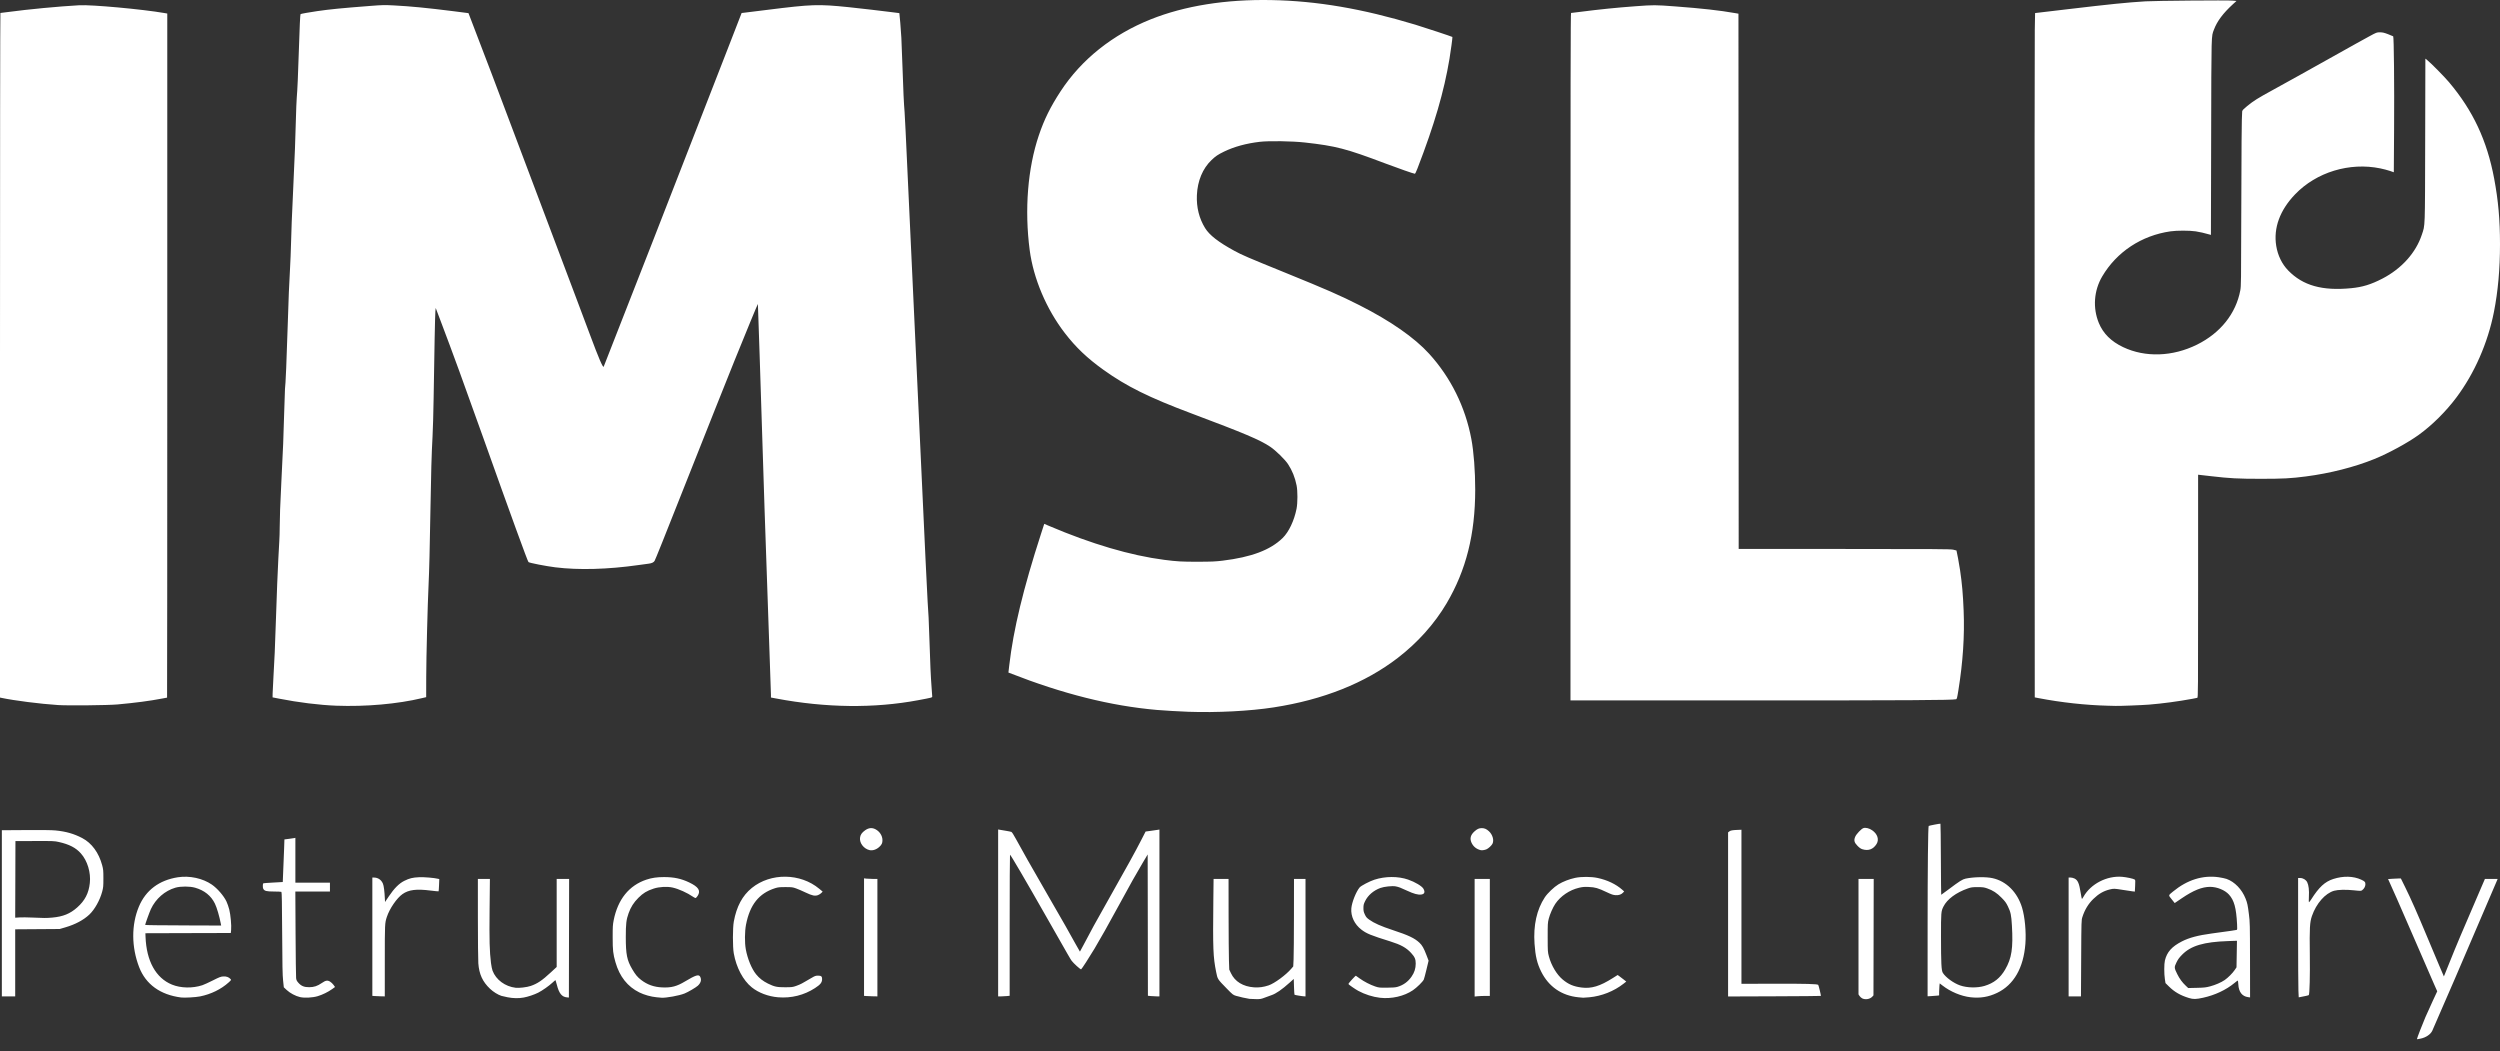 <svg width="176" height="74" viewBox="0 0 176 74" fill="none" xmlns="http://www.w3.org/2000/svg">
<rect x="0" y="0" width="176" height="74" fill="#333333" stroke="none"/>
<path d="M170.157 73.138C170.157 73.084 170.546 72.08 170.75 71.606C170.867 71.335 171.102 70.815 171.272 70.451L171.581 69.788L171.337 69.237C171.203 68.933 170.614 67.578 170.028 66.224C169.028 63.914 168.264 62.175 168.162 61.975L168.117 61.887L168.431 61.865C168.604 61.854 168.808 61.844 168.884 61.844H169.021L169.325 62.459C169.721 63.259 170.185 64.309 170.854 65.913C171.151 66.626 171.541 67.553 171.721 67.975L172.049 68.74L172.095 68.631C172.12 68.571 172.277 68.182 172.443 67.767C172.956 66.486 173.258 65.774 174.708 62.41L174.938 61.877H175.385H175.833L175.805 61.951C175.778 62.021 173.652 66.978 172.825 68.899C172.004 70.805 171.283 72.464 171.227 72.576C171.099 72.829 170.787 73.038 170.421 73.117C170.167 73.171 170.157 73.172 170.157 73.138ZM87.966 70.32C87.776 70.296 87.223 70.172 87.012 70.106C86.809 70.043 86.777 70.018 86.373 69.604C85.701 68.915 85.72 68.945 85.614 68.413C85.404 67.361 85.382 66.801 85.419 63.378L85.436 61.877H85.963H86.49L86.493 64.428C86.495 65.831 86.506 67.267 86.518 67.619L86.54 68.259L86.66 68.515C86.937 69.104 87.514 69.457 88.29 69.51C88.632 69.534 88.962 69.489 89.31 69.371C89.726 69.23 90.523 68.644 90.907 68.197L91.044 68.037L91.068 67.541C91.081 67.268 91.093 65.882 91.094 64.461L91.097 61.877H91.502H91.908V66.011V70.145L91.835 70.144C91.714 70.144 91.156 70.052 91.134 70.029C91.122 70.018 91.106 69.763 91.097 69.463L91.081 68.917L90.788 69.18C90.256 69.66 89.826 69.957 89.507 70.062C89.409 70.095 89.2 70.171 89.042 70.232C88.777 70.334 88.729 70.342 88.409 70.337C88.219 70.334 88.019 70.327 87.966 70.32ZM131.098 70.285C131.036 70.253 130.952 70.177 130.911 70.116L130.838 70.004V65.941V61.877H131.373H131.909L131.901 65.976L131.892 70.075L131.811 70.163C131.647 70.343 131.322 70.398 131.098 70.285ZM154.103 70.26C153.496 70.074 153.082 69.835 152.684 69.44L152.451 69.21L152.407 68.931C152.35 68.572 152.35 67.854 152.409 67.619C152.554 67.02 152.895 66.638 153.608 66.274C154.123 66.011 154.74 65.848 155.706 65.717C157.042 65.536 157.413 65.483 157.46 65.465C157.504 65.448 157.508 65.392 157.49 65.064C157.429 63.905 157.286 63.385 156.918 62.977C156.631 62.66 156.08 62.435 155.59 62.435C155.024 62.435 154.422 62.678 153.591 63.241L153.099 63.575L152.887 63.31C152.644 63.007 152.638 63.046 152.98 62.765C153.986 61.938 155.079 61.597 156.201 61.758C156.402 61.788 156.65 61.84 156.751 61.876C157.32 62.079 157.829 62.606 158.089 63.262C158.213 63.575 158.242 63.712 158.326 64.386C158.393 64.915 158.397 65.085 158.401 67.582L158.405 70.219L158.264 70.199C157.841 70.14 157.606 69.833 157.578 69.3C157.57 69.152 157.552 69.03 157.539 69.03C157.526 69.03 157.418 69.11 157.3 69.208C156.723 69.686 155.933 70.058 155.105 70.239C154.591 70.351 154.416 70.355 154.104 70.26H154.103ZM155.591 69.44C155.962 69.342 156.373 69.163 156.619 68.994C156.851 68.833 157.171 68.514 157.319 68.294L157.45 68.101L157.466 67.165L157.482 66.23L156.853 66.252C155.149 66.31 154.248 66.576 153.625 67.206C153.418 67.415 153.333 67.532 153.223 67.756C153.057 68.097 153.06 68.136 153.276 68.572C153.439 68.903 153.629 69.162 153.883 69.4L154.05 69.558L154.65 69.544C155.173 69.532 155.294 69.519 155.591 69.44ZM35.737 70.208C35.559 70.174 35.362 70.13 35.299 70.109C35.05 70.029 34.73 69.829 34.497 69.609C33.974 69.115 33.73 68.584 33.674 67.816C33.657 67.59 33.644 66.162 33.643 64.641L33.642 61.877H34.066H34.489L34.467 64.034C34.445 66.227 34.464 66.965 34.566 67.801C34.591 68 34.64 68.241 34.675 68.335C34.916 68.975 35.561 69.453 36.303 69.539C36.55 69.568 37.099 69.501 37.364 69.41C37.833 69.249 38.163 69.026 38.776 68.458L39.19 68.075V64.976V61.877H39.628H40.066L40.058 66.052L40.05 70.227L39.92 70.216C39.555 70.184 39.355 69.938 39.203 69.331C39.159 69.159 39.117 69.011 39.109 69.003C39.101 68.995 39.001 69.076 38.886 69.185C38.659 69.399 38.181 69.736 37.894 69.882C37.617 70.023 37.167 70.174 36.862 70.228C36.502 70.291 36.136 70.285 35.737 70.208ZM97.152 70.243C96.642 70.184 96.087 70.007 95.619 69.754C95.402 69.636 94.925 69.305 94.925 69.272C94.925 69.226 95.427 68.675 95.454 68.692C95.472 68.703 95.592 68.788 95.72 68.882C96.023 69.101 96.459 69.327 96.806 69.444C97.069 69.532 97.109 69.537 97.637 69.533C98.054 69.531 98.238 69.516 98.382 69.474C98.796 69.352 99.124 69.114 99.372 68.757C99.574 68.466 99.665 68.181 99.666 67.84C99.668 67.525 99.599 67.369 99.342 67.088C99.007 66.721 98.619 66.506 97.877 66.275C96.504 65.847 96.214 65.729 95.843 65.446C95.353 65.071 95.086 64.506 95.134 63.944C95.171 63.521 95.466 62.778 95.718 62.475C95.817 62.356 96.418 62.042 96.758 61.931C97.522 61.683 98.424 61.679 99.129 61.922C99.615 62.089 100.107 62.383 100.21 62.568C100.34 62.802 100.287 62.943 100.057 62.975C99.832 63.007 99.53 62.925 99.07 62.71C98.613 62.496 98.471 62.442 98.253 62.4C98.025 62.355 97.441 62.417 97.179 62.513C96.696 62.691 96.306 63.026 96.106 63.435C96.003 63.645 95.988 63.708 95.986 63.92C95.985 64.126 96.001 64.198 96.084 64.378C96.167 64.558 96.216 64.615 96.393 64.743C96.729 64.986 97.222 65.205 98.039 65.474C99.154 65.841 99.588 66.046 99.929 66.367C100.124 66.55 100.236 66.75 100.424 67.241L100.573 67.631L100.423 68.257C100.341 68.601 100.256 68.918 100.235 68.961C100.156 69.123 99.743 69.528 99.466 69.715C98.845 70.136 97.966 70.336 97.152 70.243ZM12.75 70.223C11.282 70.034 10.265 69.299 9.797 68.09C9.249 66.672 9.242 65.106 9.779 63.823C10.26 62.674 11.204 61.964 12.524 61.759C13.345 61.632 14.273 61.832 14.915 62.276C15.302 62.543 15.758 63.071 15.944 63.467C16.007 63.602 16.095 63.853 16.139 64.027C16.233 64.392 16.303 65.165 16.27 65.475L16.248 65.683L13.242 65.691L10.236 65.7L10.245 65.946C10.307 67.653 10.969 68.852 12.106 69.316C12.725 69.569 13.558 69.586 14.243 69.36C14.358 69.322 14.692 69.17 14.984 69.022C15.444 68.79 15.543 68.752 15.717 68.741C15.932 68.727 16.111 68.791 16.23 68.924C16.287 68.987 16.284 68.993 16.101 69.16C15.567 69.644 14.853 69.993 14.081 70.148C13.78 70.209 12.984 70.254 12.75 70.223ZM15.55 65.051C15.448 64.514 15.267 63.895 15.13 63.616C14.858 63.058 14.393 62.684 13.737 62.495C13.364 62.387 12.712 62.387 12.346 62.494C11.605 62.71 10.966 63.269 10.623 63.999C10.536 64.184 10.219 65.058 10.219 65.112C10.219 65.132 11.158 65.143 13.406 65.151L15.57 65.158L15.55 65.051ZM21.12 70.195C20.808 70.124 20.417 69.916 20.183 69.696L19.98 69.506L19.93 69.03C19.889 68.649 19.876 67.982 19.864 65.683C19.853 63.538 19.84 62.807 19.811 62.788C19.79 62.775 19.554 62.764 19.287 62.763C18.752 62.762 18.614 62.727 18.532 62.566C18.492 62.49 18.494 62.225 18.534 62.185C18.543 62.175 18.855 62.152 19.227 62.133C19.599 62.114 19.905 62.096 19.907 62.094C19.913 62.089 19.978 60.46 20.003 59.707L20.023 59.095L20.336 59.056C20.508 59.035 20.682 59.01 20.722 59L20.795 58.982V60.561V62.139H22.012H23.228V62.451V62.763H22.01H20.792L20.808 65.724C20.817 67.353 20.834 68.763 20.846 68.859C20.864 69.001 20.894 69.061 21.009 69.191C21.211 69.418 21.417 69.501 21.768 69.499C22.106 69.497 22.343 69.419 22.65 69.208C22.928 69.016 23.05 68.995 23.235 69.105C23.312 69.15 23.422 69.254 23.481 69.336L23.586 69.485L23.383 69.632C23.101 69.835 22.704 70.029 22.364 70.131C22 70.239 21.438 70.268 21.12 70.195ZM46.216 70.207C45.818 70.168 45.361 70.04 45.011 69.868C44.181 69.46 43.617 68.748 43.329 67.742C43.16 67.153 43.133 66.912 43.132 65.995C43.131 65.239 43.14 65.1 43.204 64.78C43.498 63.312 44.28 62.341 45.498 61.929C45.882 61.8 46.25 61.746 46.749 61.746C47.444 61.746 47.958 61.855 48.516 62.122C49.181 62.44 49.35 62.708 49.114 63.069C49.059 63.153 48.992 63.222 48.966 63.222C48.939 63.222 48.857 63.18 48.782 63.128C48.386 62.854 47.777 62.579 47.354 62.484C46.972 62.398 46.408 62.429 46.018 62.557C45.536 62.715 45.278 62.871 44.944 63.205C44.611 63.539 44.408 63.858 44.251 64.297C44.089 64.751 44.056 65.034 44.056 65.974C44.057 67.193 44.137 67.598 44.508 68.23C44.735 68.616 44.873 68.783 45.126 68.98C45.562 69.319 46.033 69.488 46.614 69.514C47.264 69.542 47.636 69.445 48.225 69.093C48.984 68.64 49.197 68.575 49.294 68.766C49.402 68.977 49.343 69.197 49.124 69.397C48.982 69.526 48.441 69.843 48.192 69.942C47.815 70.093 46.894 70.261 46.57 70.239C46.535 70.237 46.375 70.222 46.216 70.207ZM54.778 70.209C54.085 70.152 53.402 69.893 52.924 69.508C52.311 69.014 51.837 68.12 51.658 67.118C51.577 66.668 51.578 65.329 51.66 64.879C51.852 63.819 52.263 63.052 52.928 62.513C54.258 61.434 56.346 61.459 57.676 62.57L57.915 62.769L57.825 62.864C57.776 62.916 57.672 62.983 57.595 63.013C57.377 63.097 57.183 63.057 56.712 62.832C56.487 62.724 56.186 62.594 56.043 62.544C55.803 62.458 55.748 62.451 55.297 62.451C54.878 62.451 54.777 62.462 54.57 62.527C53.429 62.89 52.792 63.69 52.518 65.102C52.427 65.577 52.42 66.366 52.504 66.829C52.626 67.501 52.916 68.205 53.23 68.591C53.459 68.871 53.712 69.069 54.064 69.243C54.52 69.467 54.696 69.505 55.281 69.503C55.742 69.501 55.805 69.494 56.043 69.411C56.186 69.362 56.368 69.283 56.449 69.237C56.529 69.191 56.653 69.121 56.724 69.081C56.796 69.042 56.978 68.936 57.128 68.847C57.373 68.703 57.423 68.685 57.593 68.685C57.812 68.685 57.876 68.739 57.876 68.919C57.876 69.166 57.764 69.31 57.376 69.561C56.604 70.062 55.709 70.285 54.778 70.209ZM111.12 70.209C109.943 70.094 109.026 69.462 108.5 68.402C108.213 67.826 108.093 67.323 108.031 66.438C107.94 65.149 108.188 64.028 108.754 63.173C108.948 62.88 109.405 62.444 109.713 62.258C110.039 62.06 110.478 61.89 110.886 61.803C111.324 61.709 112.014 61.711 112.467 61.807C113.153 61.953 113.763 62.245 114.211 62.641L114.341 62.756L114.276 62.828C114.149 62.971 113.976 63.033 113.744 63.02C113.565 63.009 113.461 62.974 113.102 62.805C112.491 62.516 112.305 62.462 111.851 62.443C111.535 62.429 111.418 62.439 111.165 62.498C110.497 62.654 109.864 63.082 109.495 63.627C109.324 63.878 109.11 64.366 109.03 64.684C108.961 64.959 108.956 65.043 108.957 65.995C108.959 66.995 108.959 67.017 109.045 67.34C109.214 67.972 109.591 68.605 110.007 68.954C110.415 69.296 110.771 69.448 111.338 69.522C112.032 69.613 112.632 69.431 113.544 68.854L113.882 68.64L113.982 68.71C114.037 68.748 114.173 68.852 114.285 68.941L114.489 69.103L114.289 69.26C113.619 69.784 112.754 70.127 111.892 70.208C111.686 70.228 111.489 70.242 111.454 70.239C111.418 70.237 111.268 70.223 111.12 70.209ZM138.724 70.207C138.055 70.129 137.309 69.816 136.745 69.376L136.556 69.23L136.536 69.4C136.525 69.494 136.516 69.685 136.515 69.823L136.514 70.076L136.376 70.093C136.3 70.102 136.117 70.116 135.97 70.124L135.703 70.139L135.704 65.196C135.704 61.115 135.736 58.192 135.78 58.148C135.805 58.122 136.59 57.972 136.608 57.989C136.619 58.001 136.633 59.132 136.638 60.502C136.643 61.872 136.654 62.992 136.662 62.992C136.67 62.992 136.899 62.825 137.172 62.62C137.953 62.031 138.159 61.901 138.38 61.855C138.962 61.733 139.815 61.72 140.284 61.824C141.249 62.039 142.021 62.811 142.351 63.891C142.551 64.546 142.651 65.621 142.587 66.448C142.457 68.144 141.769 69.338 140.599 69.898C139.991 70.189 139.399 70.286 138.724 70.207ZM139.711 69.408C140.363 69.214 140.816 68.855 141.165 68.252C141.624 67.46 141.731 66.761 141.639 65.158C141.596 64.418 141.553 64.214 141.358 63.813C141.231 63.552 141.158 63.452 140.912 63.203C140.583 62.867 140.301 62.683 139.905 62.545C139.674 62.464 139.601 62.454 139.224 62.454C138.848 62.454 138.774 62.464 138.543 62.544C137.712 62.834 137.08 63.302 136.82 63.82C136.651 64.156 136.645 64.23 136.646 65.928C136.648 67.822 136.673 68.322 136.773 68.485C136.967 68.803 137.532 69.216 137.991 69.374C138.49 69.547 139.196 69.561 139.711 69.408ZM161.809 69.744C161.797 69.487 161.787 67.596 161.787 65.544V61.811H161.928C162.137 61.811 162.337 61.931 162.427 62.109C162.53 62.314 162.573 62.676 162.546 63.132C162.534 63.353 162.537 63.517 162.553 63.517C162.569 63.517 162.641 63.425 162.712 63.313C163.26 62.45 163.67 62.072 164.266 61.88C164.97 61.654 165.672 61.671 166.231 61.929C166.482 62.045 166.524 62.092 166.524 62.255C166.524 62.404 166.435 62.566 166.297 62.67C166.219 62.727 166.195 62.728 165.713 62.678C165.15 62.619 164.597 62.632 164.323 62.709C163.695 62.887 163.068 63.6 162.761 64.485C162.609 64.925 162.587 65.315 162.611 67.182C162.631 68.672 162.597 69.994 162.539 70.054C162.519 70.075 162.246 70.138 161.947 70.191L161.83 70.212L161.809 69.744ZM0.13 64.297V58.448L1.825 58.437C2.963 58.429 3.648 58.438 3.909 58.463C4.649 58.536 5.21 58.697 5.789 59.001C6.459 59.352 6.958 60.032 7.194 60.919C7.271 61.208 7.279 61.292 7.279 61.844C7.279 62.396 7.271 62.48 7.194 62.77C7.032 63.378 6.663 64.036 6.286 64.389C5.876 64.773 5.299 65.08 4.611 65.282L4.201 65.402L2.636 65.413L1.07 65.424V67.785V70.145H0.6H0.13L0.13 64.297ZM3.674 64.599C4.437 64.531 4.934 64.329 5.434 63.885C5.979 63.401 6.246 62.886 6.324 62.166C6.405 61.423 6.156 60.6 5.694 60.08C5.341 59.682 4.874 59.44 4.144 59.277C3.826 59.206 3.756 59.203 2.449 59.208L1.087 59.213L1.079 61.91L1.07 64.606L1.37 64.587C1.536 64.577 1.926 64.58 2.238 64.595C3.074 64.635 3.254 64.636 3.674 64.599ZM26.367 70.121L26.213 70.109V65.944V61.778L26.318 61.779C26.611 61.78 26.84 61.934 26.957 62.207C27.023 62.364 27.07 62.734 27.097 63.321L27.105 63.502L27.381 63.092C27.752 62.54 28.096 62.195 28.456 62.015C28.824 61.831 29.047 61.776 29.506 61.756C29.858 61.74 30.565 61.799 30.849 61.868L30.926 61.887L30.909 62.31C30.9 62.544 30.885 62.741 30.877 62.749C30.868 62.758 30.615 62.734 30.314 62.696C29.315 62.569 28.778 62.636 28.337 62.943C27.937 63.222 27.427 63.965 27.234 64.552C27.092 64.985 27.09 65.025 27.09 67.644L27.089 70.146L26.805 70.14C26.649 70.137 26.452 70.128 26.367 70.121ZM60.983 70.121L60.828 70.109V65.972V61.835L60.999 61.856C61.092 61.867 61.304 61.876 61.469 61.877L61.769 61.877V66.012V70.146L61.453 70.14C61.279 70.137 61.067 70.128 60.983 70.121ZM70.269 64.269V58.394L70.358 58.411C70.407 58.42 70.601 58.453 70.788 58.483C70.975 58.514 71.16 58.55 71.198 58.565C71.242 58.581 71.357 58.759 71.52 59.061C71.914 59.793 72.583 60.972 73.738 62.973C74.884 64.957 75.291 65.672 75.733 66.479C75.889 66.763 76.022 66.995 76.027 66.995C76.033 66.995 76.15 66.778 76.288 66.511C76.727 65.662 77.134 64.92 78.113 63.189C79.3 61.091 79.935 59.939 80.338 59.15L80.651 58.54L81.064 58.484C81.292 58.454 81.51 58.422 81.551 58.413L81.624 58.398V64.271V70.145H81.437C81.334 70.145 81.152 70.136 81.032 70.124L80.813 70.103L80.805 65.129L80.796 60.154L80.435 60.762C79.986 61.516 79.571 62.256 78.769 63.731C78.039 65.074 77.441 66.139 77.055 66.782C76.684 67.403 76.14 68.243 76.109 68.243C76.046 68.243 75.579 67.819 75.446 67.641C75.362 67.529 75.305 67.429 73.724 64.65C72.196 61.963 71.148 60.171 71.104 60.171C71.091 60.171 71.08 62.406 71.08 65.137V70.103L70.881 70.124C70.771 70.136 70.588 70.146 70.475 70.146H70.269L70.269 64.269ZM103.814 66.016V61.877H104.349H104.884V65.995V70.112L104.568 70.113C104.394 70.113 104.153 70.123 104.033 70.135L103.814 70.156V66.016ZM121.657 64.376V58.6L121.74 58.534C121.831 58.462 121.96 58.438 122.346 58.424L122.598 58.414V63.837V69.26L124.974 69.254C127.125 69.249 127.94 69.271 128.003 69.334C128.033 69.365 128.208 70.093 128.189 70.112C128.18 70.121 126.706 70.134 124.914 70.14L121.657 70.152V64.376ZM145.631 65.962V61.778H145.767C145.842 61.778 145.965 61.809 146.042 61.846C146.279 61.962 146.373 62.18 146.479 62.849C146.517 63.09 146.557 63.288 146.568 63.288C146.579 63.288 146.628 63.218 146.676 63.132C147.186 62.227 148.318 61.641 149.393 61.727C149.703 61.752 150.203 61.86 150.283 61.92C150.329 61.954 150.333 62.012 150.314 62.364L150.293 62.769L150.111 62.748C150.011 62.736 149.707 62.69 149.434 62.646C148.848 62.551 148.798 62.55 148.521 62.619C148.082 62.729 147.744 62.925 147.371 63.286C147.023 63.622 146.764 64.048 146.603 64.551C146.529 64.781 146.529 64.781 146.515 67.463L146.5 70.145H146.066H145.631L145.631 65.962ZM61.201 59.845C60.807 59.745 60.509 59.358 60.544 58.991C60.564 58.776 60.675 58.612 60.908 58.45C61.158 58.276 61.387 58.253 61.628 58.377C61.927 58.53 62.124 58.835 62.125 59.147C62.126 59.357 62.076 59.464 61.898 59.627C61.691 59.816 61.42 59.901 61.201 59.845ZM104.252 59.853C103.953 59.786 103.722 59.602 103.598 59.334C103.46 59.035 103.524 58.781 103.801 58.533C103.995 58.358 104.124 58.3 104.317 58.3C104.507 58.3 104.649 58.362 104.818 58.517C105.082 58.757 105.194 59.159 105.068 59.405C105.004 59.53 104.777 59.738 104.646 59.792C104.519 59.844 104.338 59.872 104.252 59.853ZM131.117 59.788C131.002 59.753 130.906 59.687 130.771 59.55C130.537 59.314 130.498 59.157 130.609 58.903C130.693 58.709 131.038 58.347 131.186 58.298C131.34 58.246 131.597 58.31 131.8 58.451C132.179 58.713 132.304 59.107 132.108 59.42C131.875 59.791 131.534 59.918 131.117 59.788ZM83.667 50.109C82.998 50.084 81.937 50.023 81.445 49.98C78.195 49.697 74.822 48.851 71.077 47.38L70.993 47.347L71.053 46.827C71.343 44.317 72.039 41.439 73.29 37.574L73.515 36.879L73.863 37.028C76.828 38.292 79.607 39.111 81.964 39.413C82.865 39.529 83.215 39.549 84.332 39.546C85.293 39.544 85.561 39.533 86.068 39.471C88.093 39.226 89.432 38.722 90.294 37.88C90.734 37.452 91.115 36.647 91.279 35.807C91.357 35.404 91.359 34.569 91.281 34.178C91.171 33.617 90.969 33.116 90.674 32.67C90.458 32.345 89.803 31.705 89.425 31.452C88.701 30.967 87.595 30.499 83.862 29.099C80.892 27.985 79.3 27.196 77.682 26.035C76.538 25.215 75.74 24.455 74.962 23.445C73.663 21.759 72.752 19.605 72.49 17.605C72.118 14.759 72.35 11.848 73.135 9.526C73.512 8.408 73.952 7.519 74.667 6.425C76.135 4.182 78.328 2.433 81.022 1.357C83.401 0.408 86.296 -0.055 89.491 0.005C92.71 0.065 95.915 0.612 99.634 1.736C100.235 1.917 102.224 2.576 102.25 2.602C102.266 2.618 102.136 3.582 102.043 4.145C101.657 6.457 100.988 8.751 99.788 11.864C99.71 12.067 99.629 12.233 99.609 12.233C99.533 12.233 98.447 11.854 97.52 11.504C94.764 10.462 94.041 10.274 91.859 10.032C90.974 9.933 89.344 9.908 88.696 9.983C87.741 10.094 86.885 10.328 86.176 10.672C85.741 10.884 85.58 10.992 85.289 11.27C84.667 11.864 84.304 12.736 84.261 13.742C84.224 14.591 84.42 15.379 84.838 16.056C85.145 16.555 85.781 17.049 86.903 17.66C87.453 17.96 87.82 18.117 90.496 19.204C93.404 20.386 94.338 20.795 95.703 21.486C97.896 22.596 99.578 23.768 100.615 24.908C102.134 26.579 103.159 28.649 103.583 30.905C103.752 31.802 103.857 33.173 103.855 34.479C103.853 37.612 103.215 40.144 101.843 42.471C100.994 43.911 99.808 45.236 98.398 46.321C96.103 48.086 93.152 49.263 89.669 49.8C87.981 50.061 85.661 50.18 83.667 50.109ZM23.666 49.681C22.488 49.636 20.995 49.452 19.643 49.184L19.189 49.095L19.193 48.817C19.195 48.664 19.221 48.148 19.25 47.669C19.324 46.451 19.358 45.67 19.431 43.47C19.467 42.414 19.504 41.358 19.514 41.124C19.561 39.985 19.633 38.519 19.661 38.121C19.678 37.878 19.692 37.413 19.692 37.088C19.693 36.46 19.726 35.529 19.806 33.954C19.935 31.392 19.957 30.864 20.001 29.213C20.027 28.238 20.055 27.412 20.063 27.376C20.1 27.221 20.189 25.149 20.259 22.798C20.314 20.987 20.352 20.055 20.421 18.845C20.447 18.393 20.476 17.663 20.486 17.221C20.509 16.235 20.546 15.311 20.649 13.119C20.756 10.827 20.792 9.907 20.829 8.46C20.846 7.783 20.874 7.074 20.891 6.885C20.938 6.346 20.985 5.3 21.039 3.571C21.092 1.886 21.132 1.021 21.158 0.994C21.181 0.971 21.778 0.863 22.32 0.785C23.242 0.652 23.986 0.578 26.067 0.417C26.929 0.35 27.069 0.347 27.738 0.382C28.931 0.445 30.029 0.552 31.906 0.787C32.495 0.861 32.979 0.923 32.981 0.925C32.988 0.931 33.994 3.566 34.626 5.228C35.34 7.108 36.716 10.76 38.535 15.596C39.356 17.78 40.271 20.209 40.569 20.994C40.866 21.779 41.304 22.945 41.542 23.586C42.145 25.208 42.447 25.911 42.499 25.815C42.549 25.723 48.852 9.573 51.259 3.367L52.21 0.916L52.391 0.895C52.491 0.884 53.207 0.795 53.983 0.698C57.163 0.3 57.588 0.285 59.742 0.504C60.17 0.547 60.892 0.628 61.347 0.683C61.802 0.739 62.43 0.814 62.742 0.852C63.055 0.889 63.312 0.922 63.315 0.924C63.329 0.939 63.428 2.156 63.455 2.652C63.473 2.968 63.51 3.92 63.537 4.769C63.589 6.394 63.631 7.279 63.684 7.902C63.702 8.11 63.789 9.904 63.878 11.889C63.967 13.874 64.222 19.359 64.445 24.078C64.909 33.907 65.001 35.87 65.159 39.417C65.223 40.825 65.288 42.147 65.305 42.354C65.354 42.942 65.398 43.876 65.435 45.11C65.481 46.655 65.527 47.673 65.582 48.375C65.608 48.7 65.629 48.996 65.629 49.034C65.63 49.108 65.615 49.111 64.64 49.294C61.537 49.875 58.147 49.836 54.65 49.176L54.275 49.106V48.921C54.275 48.819 54.231 47.532 54.178 46.062C53.958 39.985 53.692 31.972 53.481 25.082C53.419 23.063 53.363 21.405 53.356 21.399C53.344 21.386 52.497 23.438 51.702 25.407C51.119 26.851 49.903 29.906 48.397 33.708C46.711 37.969 46.136 39.404 46.081 39.49C46.016 39.593 45.88 39.656 45.675 39.681C45.579 39.692 45.252 39.737 44.948 39.78C42.789 40.087 40.737 40.143 39.092 39.939C38.44 39.858 37.265 39.629 37.205 39.57C37.14 39.508 35.962 36.269 34.016 30.804C32.677 27.045 31.878 24.856 30.995 22.527L30.674 21.681L30.651 21.92C30.628 22.162 30.575 24.799 30.527 28.048C30.512 29.032 30.478 30.235 30.451 30.722C30.385 31.887 30.341 33.439 30.301 35.989C30.263 38.38 30.214 40.33 30.17 41.206C30.107 42.46 30.009 46.294 30.006 47.661L30.003 49.081L29.916 49.1C29.869 49.111 29.779 49.132 29.717 49.147C27.993 49.562 25.747 49.76 23.666 49.681ZM148.389 49.682C146.836 49.644 145.111 49.455 143.539 49.152L143.247 49.096L143.237 26.194C143.231 13.598 143.237 2.758 143.249 2.106L143.27 0.92L143.437 0.9C143.529 0.89 144.472 0.778 145.534 0.652C148.632 0.286 149.706 0.177 151.048 0.094C151.727 0.052 156.776 0.009 157.161 0.042L157.45 0.067L157.193 0.301C156.503 0.933 156.081 1.498 155.862 2.085C155.672 2.597 155.683 2.161 155.665 9.652L155.649 16.537L155.579 16.517C155.19 16.405 154.861 16.33 154.577 16.287C154.142 16.222 153.253 16.221 152.805 16.286C150.762 16.579 149.015 17.733 147.997 19.458C147.409 20.456 147.32 21.678 147.759 22.741C148.064 23.48 148.624 24.037 149.466 24.437C151.023 25.177 152.953 25.113 154.666 24.264C156.32 23.445 157.412 22.075 157.718 20.436C157.772 20.147 157.777 19.794 157.784 15.498C157.792 10.747 157.815 8.014 157.85 7.836C157.866 7.759 157.945 7.675 158.199 7.468C158.664 7.09 158.918 6.93 160.019 6.328C160.554 6.035 161.416 5.558 161.933 5.269C162.451 4.98 163.494 4.397 164.253 3.973C165.011 3.55 165.77 3.125 165.94 3.03C166.109 2.935 166.489 2.726 166.783 2.566C167.312 2.279 167.321 2.275 167.546 2.275C167.73 2.276 167.837 2.3 168.113 2.404C168.301 2.475 168.466 2.544 168.481 2.556C168.531 2.599 168.564 5.995 168.544 9.071L168.524 12.127L168.246 12.031C168.093 11.979 167.79 11.899 167.574 11.855C165.406 11.409 163.073 12.119 161.574 13.682C160.502 14.799 160.044 16.049 160.246 17.309C160.354 17.98 160.651 18.592 161.09 19.042C162.124 20.105 163.48 20.487 165.523 20.289C166.32 20.212 166.925 20.026 167.724 19.612C169.075 18.912 170.079 17.792 170.498 16.52C170.733 15.805 170.718 16.237 170.733 9.862L170.746 4.127L170.881 4.235C171.136 4.437 172.078 5.392 172.407 5.782C174.1 7.786 175.09 9.9 175.59 12.577C175.881 14.132 175.999 15.464 176 17.187C176.002 18.922 175.858 20.518 175.573 21.962C175.142 24.146 174.204 26.282 172.93 27.984C172.188 28.974 171.223 29.933 170.285 30.61C169.508 31.172 168.163 31.905 167.16 32.313C165.769 32.879 164.025 33.323 162.339 33.541C161.27 33.68 160.729 33.708 159.159 33.708C157.555 33.708 156.975 33.677 155.672 33.525C155.369 33.49 155.036 33.452 154.934 33.441L154.747 33.42V41.264C154.747 48.707 154.744 49.11 154.69 49.126C154.659 49.135 154.502 49.166 154.342 49.196C153.342 49.381 152.236 49.529 151.292 49.605C150.796 49.645 149.244 49.705 148.94 49.696C148.824 49.693 148.576 49.686 148.389 49.682ZM4.088 49.636C2.796 49.55 1.03 49.325 0.089 49.127L0 49.108V25.011C0 11.083 0.012 0.913 0.029 0.913C0.044 0.913 0.274 0.884 0.54 0.849C2.01 0.651 4.104 0.453 5.58 0.37C6.449 0.322 10.017 0.648 11.574 0.918L11.776 0.953V25.033C11.776 38.277 11.77 49.113 11.762 49.113C11.754 49.113 11.597 49.142 11.413 49.178C10.538 49.346 9.543 49.477 8.269 49.593C7.604 49.653 4.776 49.682 4.088 49.636ZM110.562 25.112C110.562 5.775 110.57 0.913 110.602 0.913C110.625 0.913 110.92 0.877 111.259 0.833C112.582 0.662 113.819 0.536 115.136 0.44C116.452 0.344 116.494 0.344 117.934 0.451C119.808 0.591 121.062 0.731 122.16 0.924L122.387 0.964L122.395 19.805L122.403 38.646L129.84 38.647C136.237 38.648 137.309 38.655 137.501 38.696C137.624 38.722 137.73 38.749 137.736 38.755C137.753 38.772 137.934 39.763 137.989 40.14C138.128 41.09 138.194 41.839 138.24 42.986C138.312 44.764 138.192 46.592 137.873 48.581C137.78 49.156 137.765 49.214 137.703 49.228C137.399 49.293 134.382 49.31 123.057 49.31H110.562L110.562 25.112Z" fill="white"/>
</svg>
